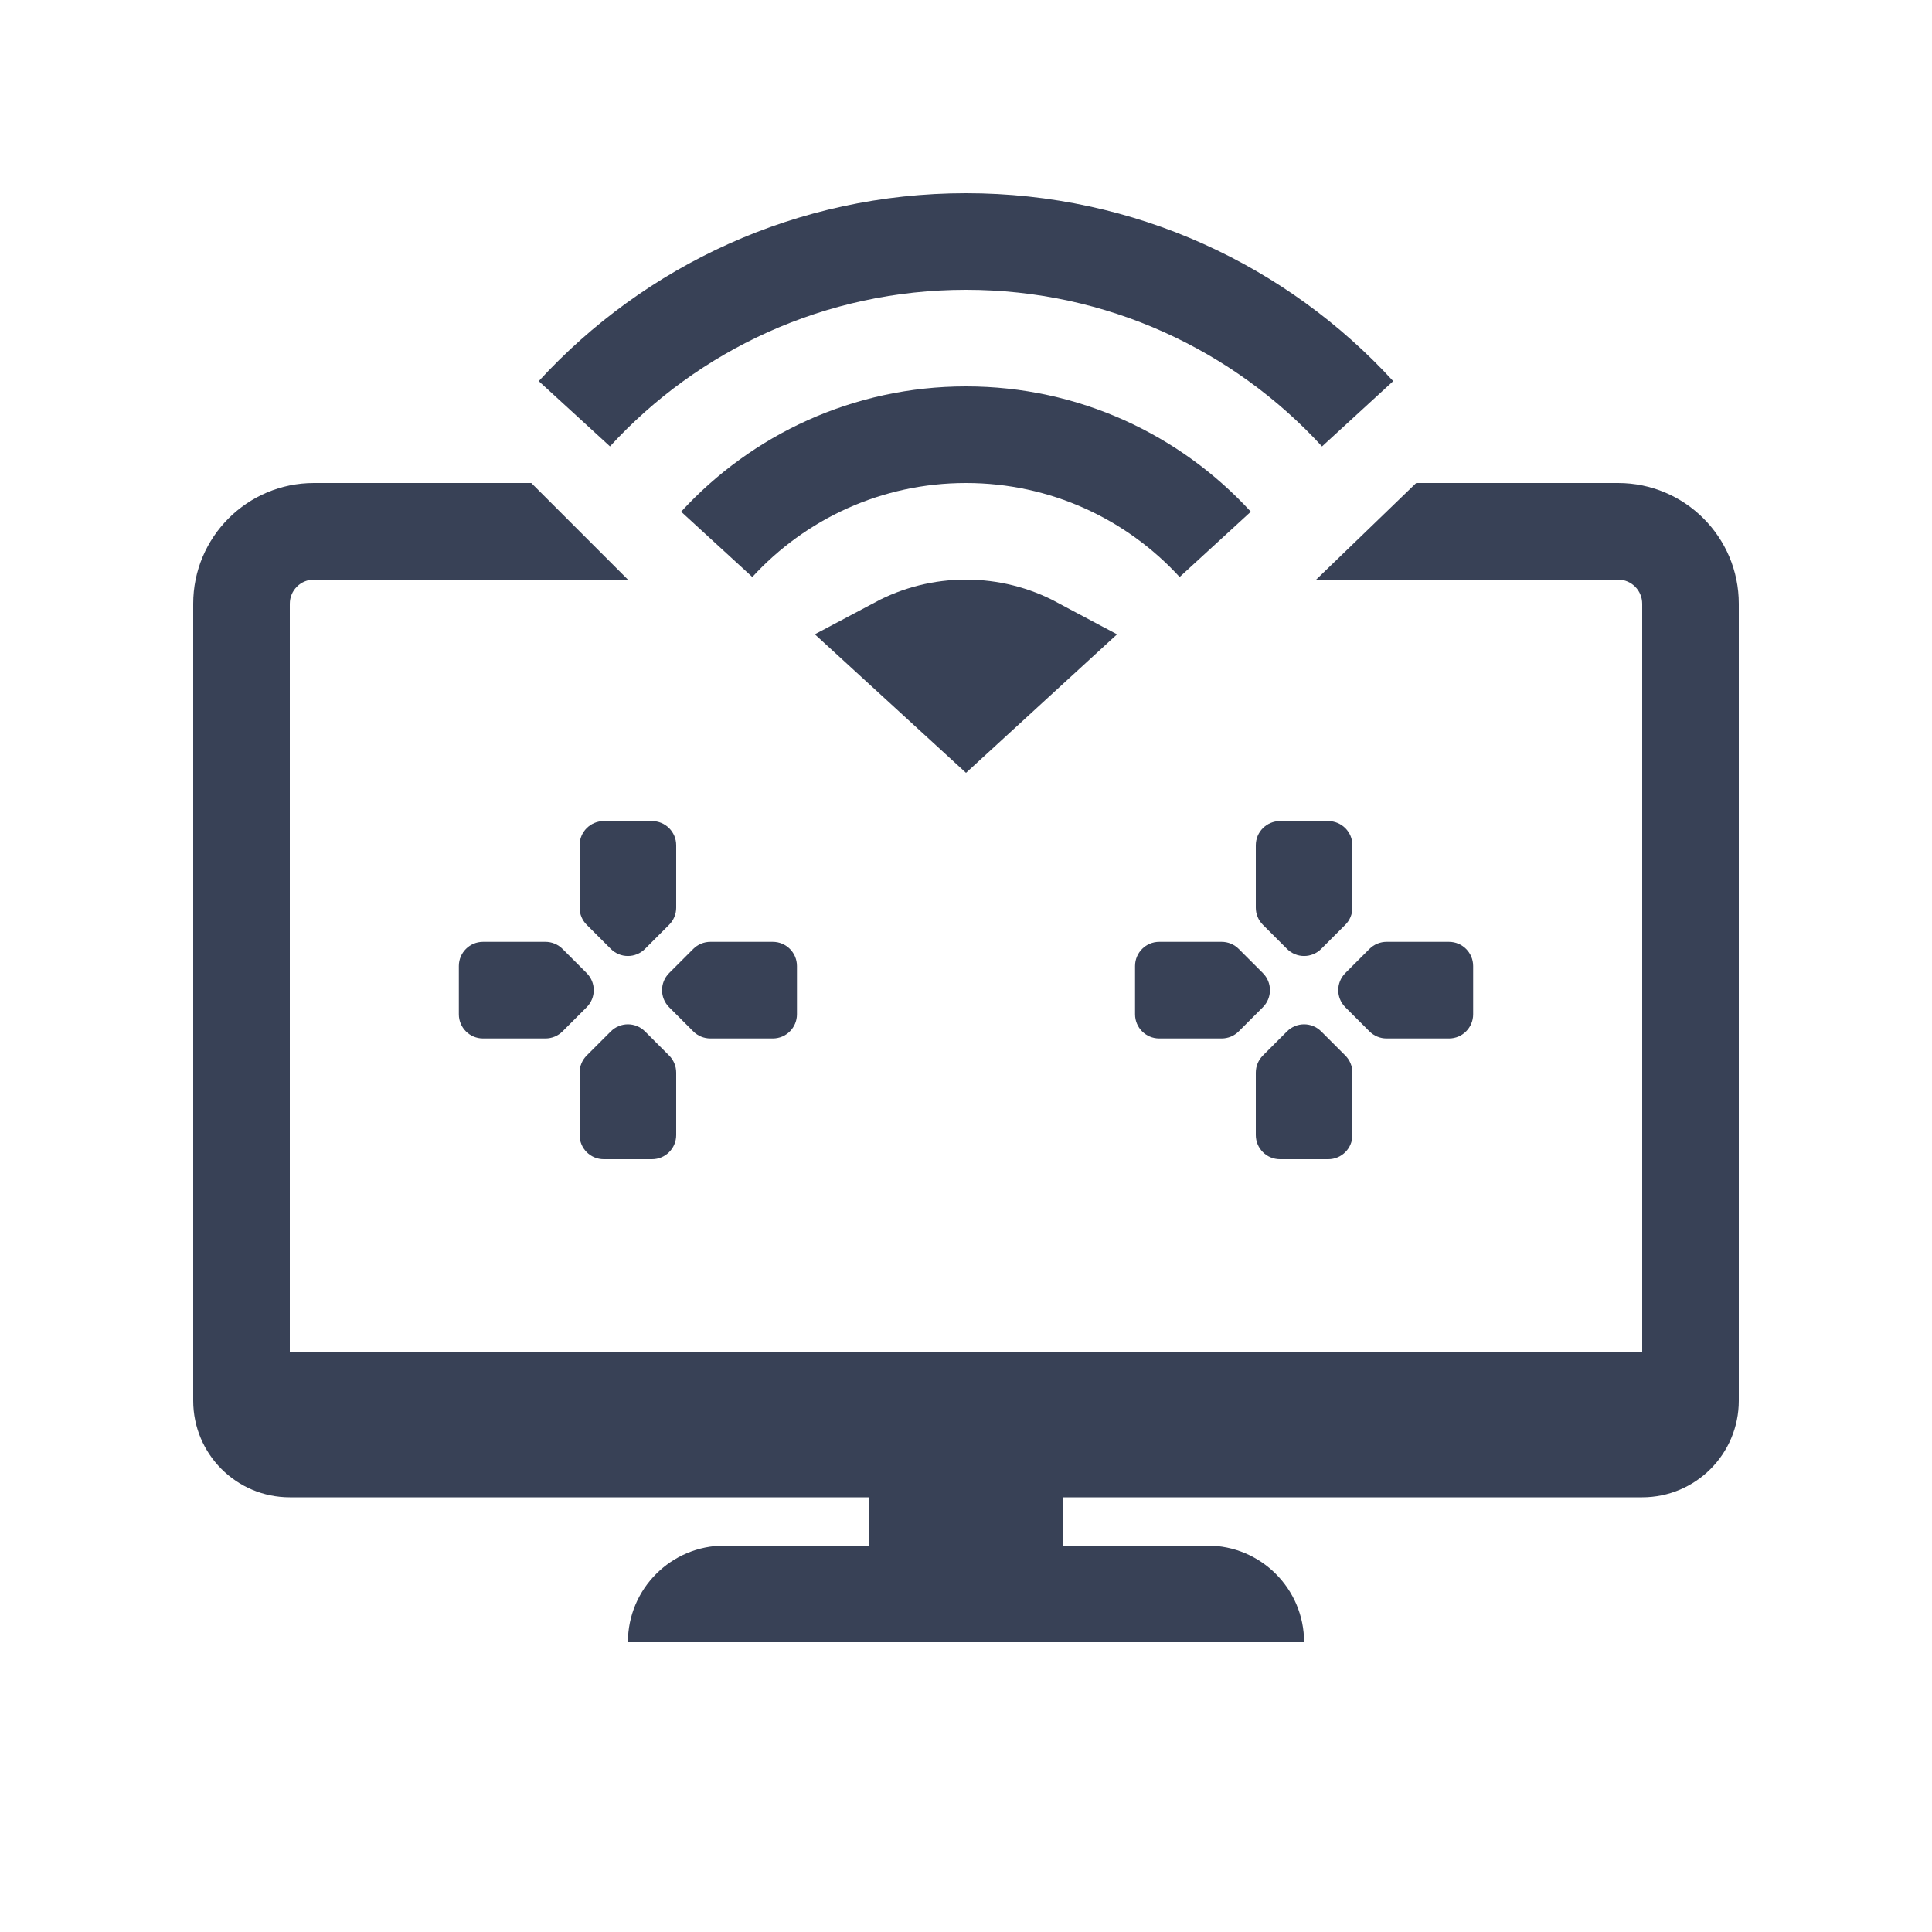 <?xml version="1.0" encoding="UTF-8"?>
<svg width="40px" height="40px" viewBox="0 0 40 40" version="1.1" xmlns="http://www.w3.org/2000/svg" xmlns:xlink="http://www.w3.org/1999/xlink">
    <!-- Generator: Sketch 58 (84663) - https://sketch.com -->
    <title>Icons / Add User Copy 6</title>
    <desc>Created with Sketch.</desc>
    <g id="Icons-/-Add-User-Copy-6" stroke="none" stroke-width="1" fill="none" fill-rule="evenodd">
        <path d="M11,10 L13,12 L6.5,12 C6.224,12 6,12.224 6,12.5 L6,28 L34,28 L34,12.5 C34,12.224 33.776,12 33.5,12 L27.25,12 L29.321,10 L33.5,10 C34.881,10 36,11.119 36,12.5 L36,29 C36,30.105 35.105,31 34,31 L6,31 C4.895,31 4,30.105 4,29 L4,28 L4,12.5 C4,11.119 5.119,10 6.5,10 L11,10 Z" id="Combined-Shape" fill="#384156" fill-rule="nonzero"></path>
        <g id="Group" transform="translate(11.153, 4)" fill="#384156">
            <path d="M7.436,9.351 L8.847,10.644 L10.257,9.351 C9.831,9.124 9.349,9 8.847,9 C8.344,9 7.863,9.124 7.436,9.351 Z" id="Combined-Shape" stroke="#384156" stroke-width="2"></path>
            <path d="M8.847,4 C11.181,4 13.281,5 14.744,6.594 L13.27,7.946 C12.173,6.75 10.598,6 8.847,6 C7.096,6 5.52,6.75 4.423,7.946 L2.949,6.594 C4.412,5 6.512,4 8.847,4 Z" id="Combined-Shape" fill-rule="nonzero"></path>
            <path d="M8.847,-2.66453526e-14 C12.348,-2.66453526e-14 15.499,1.499 17.692,3.891 L16.218,5.243 C14.39,3.25 11.764,2 8.847,2 C5.929,2 3.304,3.249 1.476,5.242 L0.001,3.891 C2.195,1.499 5.345,-2.66453526e-14 8.847,-2.66453526e-14 Z" id="Combined-Shape" fill-rule="nonzero"></path>
        </g>
        <g id="Group-2" transform="translate(9, 17)" fill="#384156">
            <path d="M3.5,0 L4.5,0 C4.776,-5.07265313e-17 5,0.224 5,0.5 L5,1.793 C5,1.926 4.947,2.053 4.854,2.146 L4.354,2.646 C4.158,2.842 3.842,2.842 3.646,2.646 L3.146,2.146 C3.053,2.053 3,1.926 3,1.793 L3,0.5 C3,0.224 3.224,5.07265313e-17 3.5,0 Z" id="Rectangle"></path>
            <path d="M3.5,4 L4.5,4 C4.776,4 5,4.224 5,4.5 L5,5.793 C5,5.926 4.947,6.053 4.854,6.146 L4.354,6.646 C4.158,6.842 3.842,6.842 3.646,6.646 L3.146,6.146 C3.053,6.053 3,5.926 3,5.793 L3,4.5 C3,4.224 3.224,4 3.5,4 Z" id="Rectangle-Copy-4" transform="translate(4, 5.5) scale(1, -1) translate(-4, -5.5) "></path>
            <path d="M5.5,2 L6.5,2 C6.776,2 7,2.224 7,2.5 L7,3.793 C7,3.926 6.947,4.053 6.854,4.146 L6.354,4.646 C6.158,4.842 5.842,4.842 5.646,4.646 L5.146,4.146 C5.053,4.053 5,3.926 5,3.793 L5,2.5 C5,2.224 5.224,2 5.5,2 Z" id="Rectangle-Copy-6" transform="translate(6, 3.5) rotate(-270) translate(-6, -3.5) "></path>
            <path d="M1.5,2 L2.5,2 C2.776,2 3,2.224 3,2.5 L3,3.793 C3,3.926 2.947,4.053 2.854,4.146 L2.354,4.646 C2.158,4.842 1.842,4.842 1.646,4.646 L1.146,4.146 C1.053,4.053 1,3.926 1,3.793 L1,2.5 C1,2.224 1.224,2 1.5,2 Z" id="Rectangle-Copy-5" transform="translate(2, 3.5) scale(1, -1) rotate(-90) translate(-2, -3.5) "></path>
        </g>
        <g id="Group-2-Copy" transform="translate(23, 17)" fill="#384156">
            <path d="M3.5,0 L4.5,0 C4.776,-5.07265313e-17 5,0.224 5,0.5 L5,1.793 C5,1.926 4.947,2.053 4.854,2.146 L4.354,2.646 C4.158,2.842 3.842,2.842 3.646,2.646 L3.146,2.146 C3.053,2.053 3,1.926 3,1.793 L3,0.5 C3,0.224 3.224,5.07265313e-17 3.5,0 Z" id="Rectangle"></path>
            <path d="M3.5,4 L4.5,4 C4.776,4 5,4.224 5,4.5 L5,5.793 C5,5.926 4.947,6.053 4.854,6.146 L4.354,6.646 C4.158,6.842 3.842,6.842 3.646,6.646 L3.146,6.146 C3.053,6.053 3,5.926 3,5.793 L3,4.5 C3,4.224 3.224,4 3.5,4 Z" id="Rectangle-Copy-4" transform="translate(4, 5.5) scale(1, -1) translate(-4, -5.5) "></path>
            <path d="M5.5,2 L6.5,2 C6.776,2 7,2.224 7,2.5 L7,3.793 C7,3.926 6.947,4.053 6.854,4.146 L6.354,4.646 C6.158,4.842 5.842,4.842 5.646,4.646 L5.146,4.146 C5.053,4.053 5,3.926 5,3.793 L5,2.5 C5,2.224 5.224,2 5.5,2 Z" id="Rectangle-Copy-6" transform="translate(6, 3.5) rotate(-270) translate(-6, -3.5) "></path>
            <path d="M1.5,2 L2.5,2 C2.776,2 3,2.224 3,2.5 L3,3.793 C3,3.926 2.947,4.053 2.854,4.146 L2.354,4.646 C2.158,4.842 1.842,4.842 1.646,4.646 L1.146,4.146 C1.053,4.053 1,3.926 1,3.793 L1,2.5 C1,2.224 1.224,2 1.5,2 Z" id="Rectangle-Copy-5" transform="translate(2, 3.5) scale(1, -1) rotate(-90) translate(-2, -3.5) "></path>
        </g>
        <path d="M15,32 L25,32 C26.105,32 27,32.895 27,34 L27,34 L27,34 L13,34 C13,32.895 13.895,32 15,32 Z" id="Rectangle" fill="#384156"></path>
        <rect id="Rectangle" fill="#384156" x="18" y="30" width="4" height="3"></rect>
    </g>
</svg>